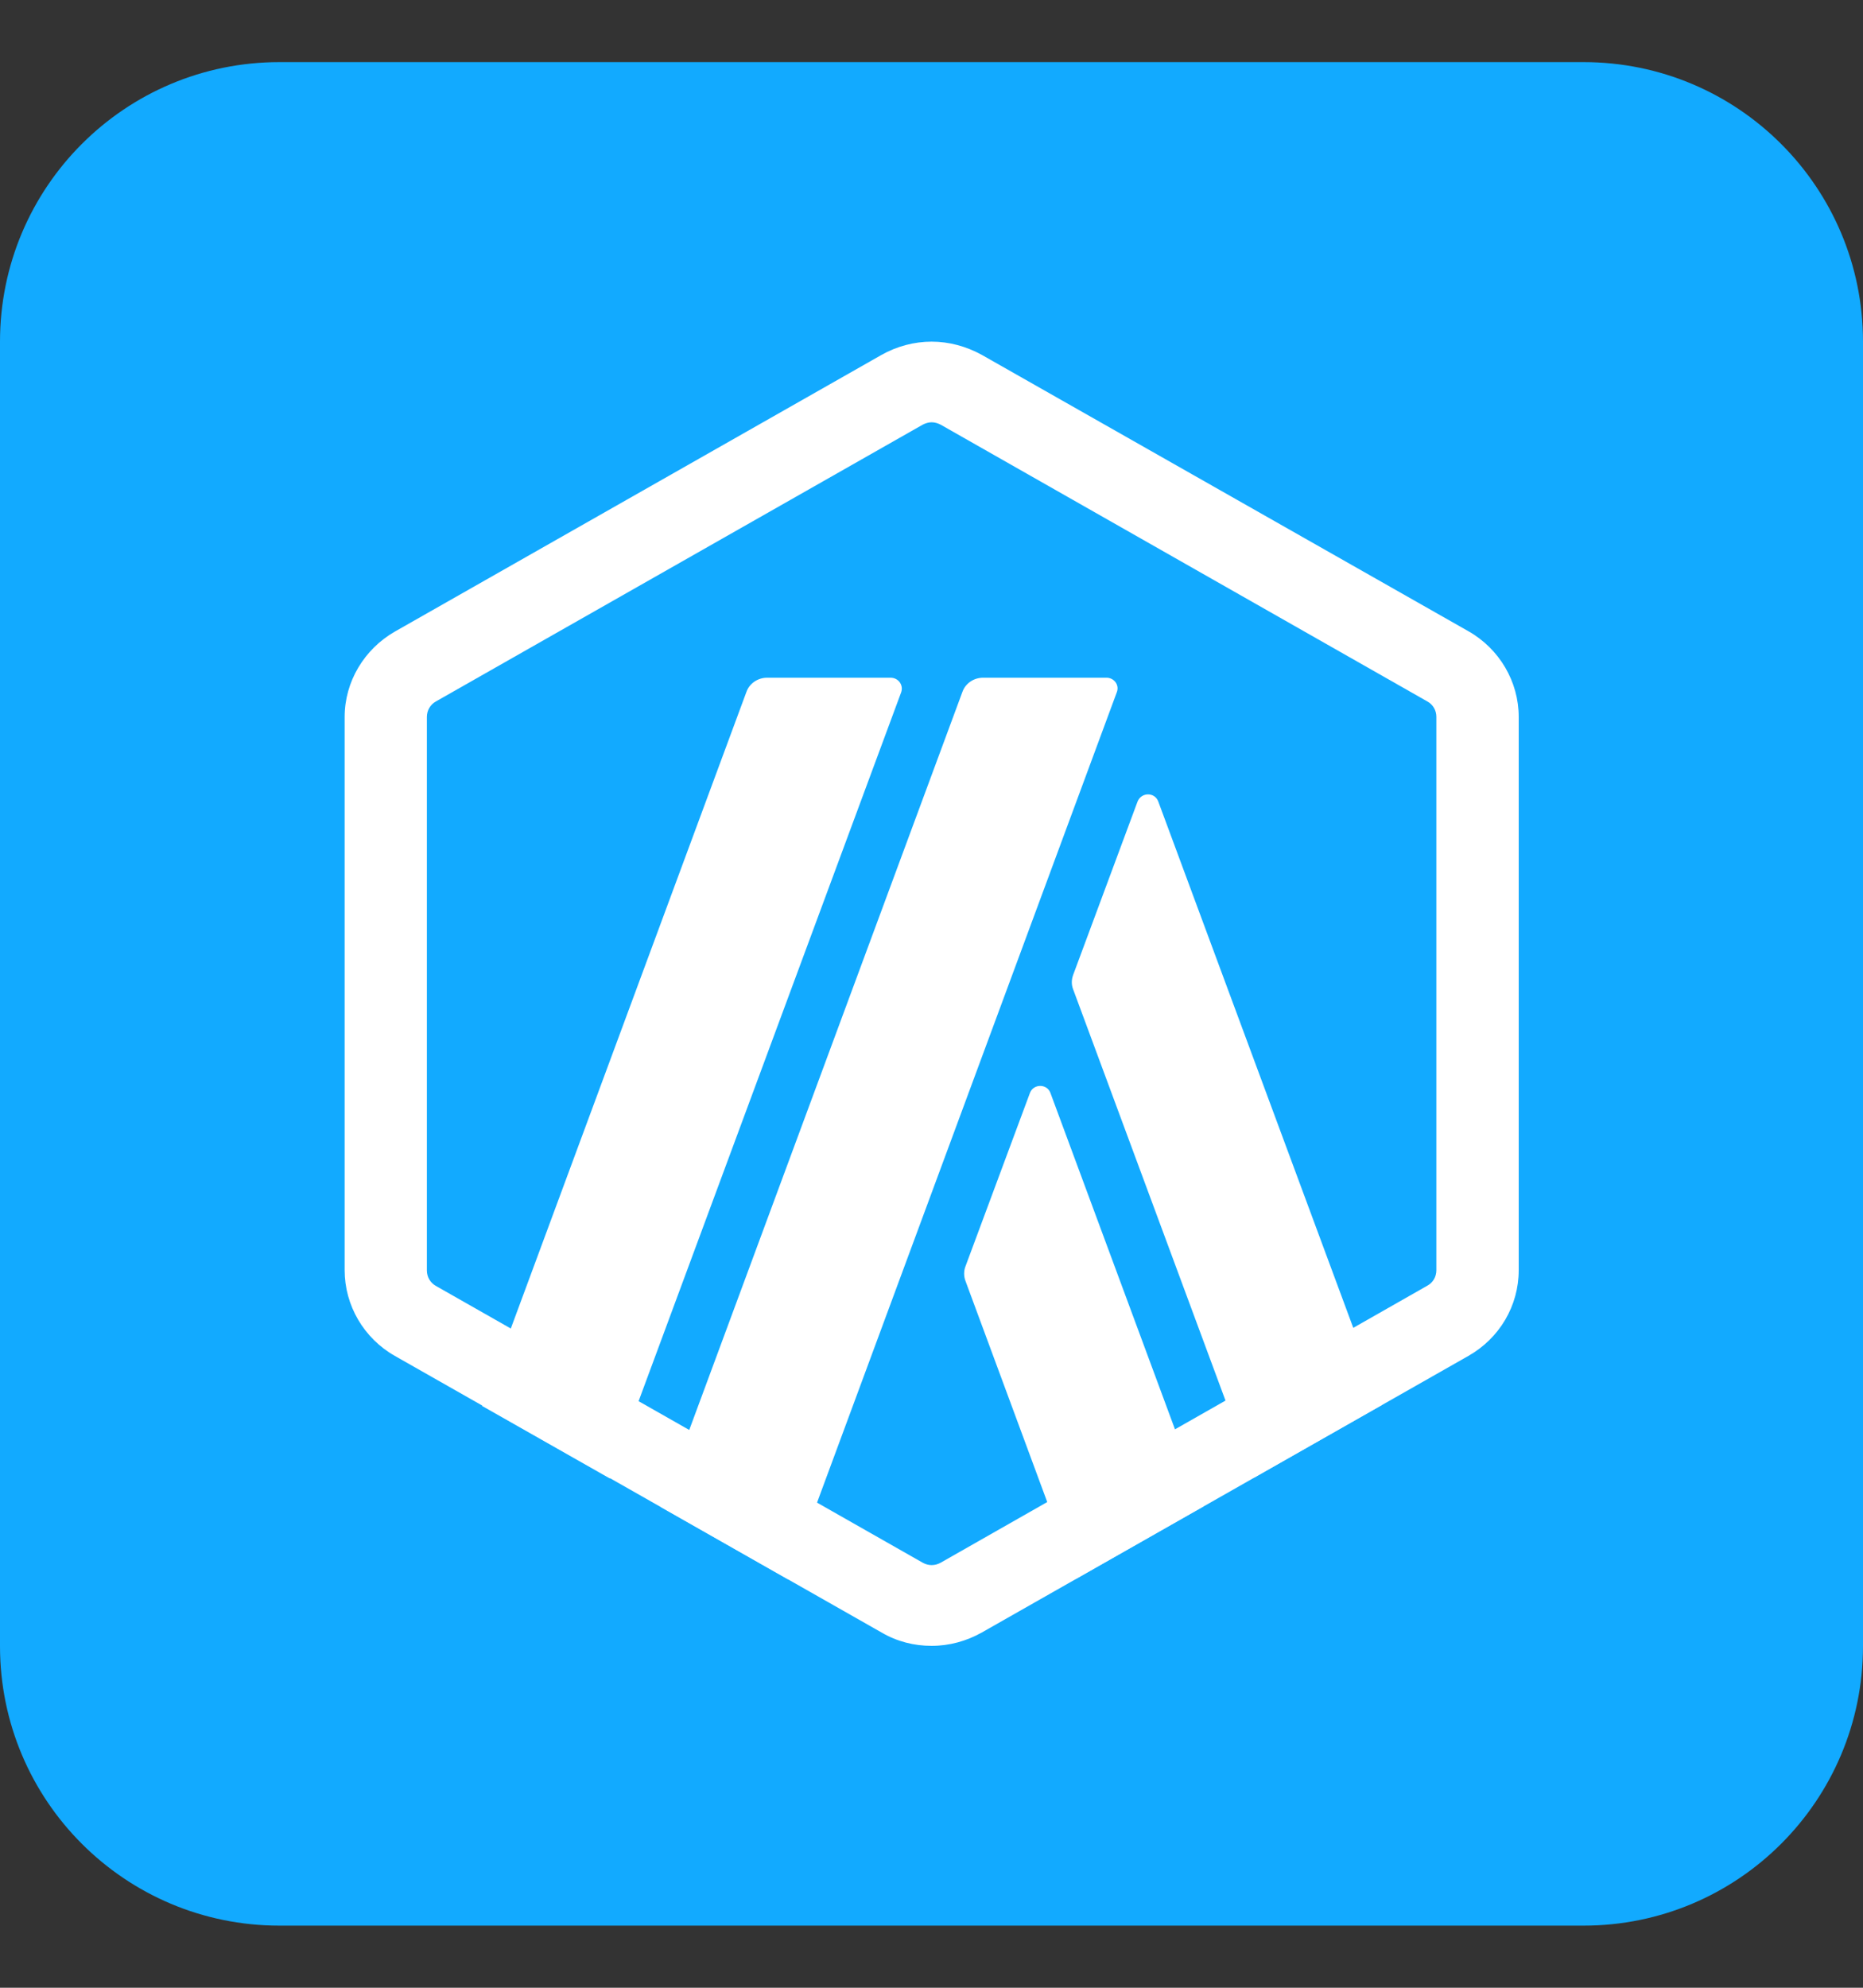 <svg width="15" height="16" viewBox="0 0 15 16" fill="none" xmlns="http://www.w3.org/2000/svg">
<rect x="0" y="0" width="15" height="16" fill="#333333" stroke="none"/>
<path d="M0 2.75C0 1.507 1.007 0.5 2.25 0.5H12.75C13.993 0.5 15 1.507 15 2.75V13.25C15 14.493 13.993 15.5 12.75 15.5H2.25C1.007 15.5 0 14.493 0 13.25V2.75Z" fill="#12AAFF"/>
<g clip-path="url(#clip0_93_47511)">
<path d="M8.292 8.799L7.774 10.192C7.759 10.229 7.759 10.274 7.774 10.312L8.661 12.71L9.69 12.125L8.457 8.796C8.429 8.722 8.32 8.722 8.292 8.799Z" fill="white"/>
<path d="M9.326 6.452C9.298 6.375 9.19 6.375 9.159 6.452L8.641 7.846C8.626 7.886 8.626 7.928 8.641 7.965L10.097 11.894L11.126 11.309L9.326 6.452Z" fill="white"/>
<path d="M7.501 3.399C7.527 3.399 7.552 3.407 7.575 3.419L11.492 5.646C11.538 5.671 11.565 5.718 11.565 5.771V10.224C11.565 10.277 11.538 10.324 11.492 10.349L7.575 12.578C7.552 12.591 7.527 12.598 7.501 12.598C7.476 12.598 7.451 12.591 7.428 12.578L3.51 10.351C3.465 10.326 3.437 10.279 3.437 10.227V5.771C3.437 5.718 3.465 5.671 3.51 5.646L7.428 3.419C7.451 3.407 7.476 3.399 7.501 3.399ZM7.501 2.75C7.362 2.75 7.221 2.787 7.097 2.857L3.179 5.084C2.932 5.226 2.775 5.487 2.775 5.771V10.224C2.775 10.508 2.929 10.772 3.179 10.914L7.097 13.14C7.221 13.213 7.36 13.248 7.501 13.248C7.643 13.248 7.782 13.21 7.906 13.14L11.823 10.914C12.073 10.772 12.228 10.511 12.228 10.224V5.771C12.228 5.487 12.073 5.223 11.823 5.081L7.906 2.857C7.779 2.787 7.64 2.75 7.501 2.75Z" fill="white"/>
<path d="M7.17 5.455H6.177C6.104 5.455 6.035 5.499 6.01 5.569L3.882 11.317L4.911 11.901L7.256 5.572C7.276 5.514 7.233 5.455 7.17 5.455Z" fill="white"/>
<path d="M8.909 5.455H7.916C7.842 5.455 7.774 5.499 7.749 5.569L5.32 12.13L6.349 12.715L8.992 5.572C9.015 5.514 8.97 5.455 8.909 5.455Z" fill="white"/>
</g>
<defs>
<clipPath id="clip0_93_47511">
<rect width="10.5" height="10.5" fill="white" transform="translate(2.25 2.75)"/>
</clipPath>
</defs>
</svg>
